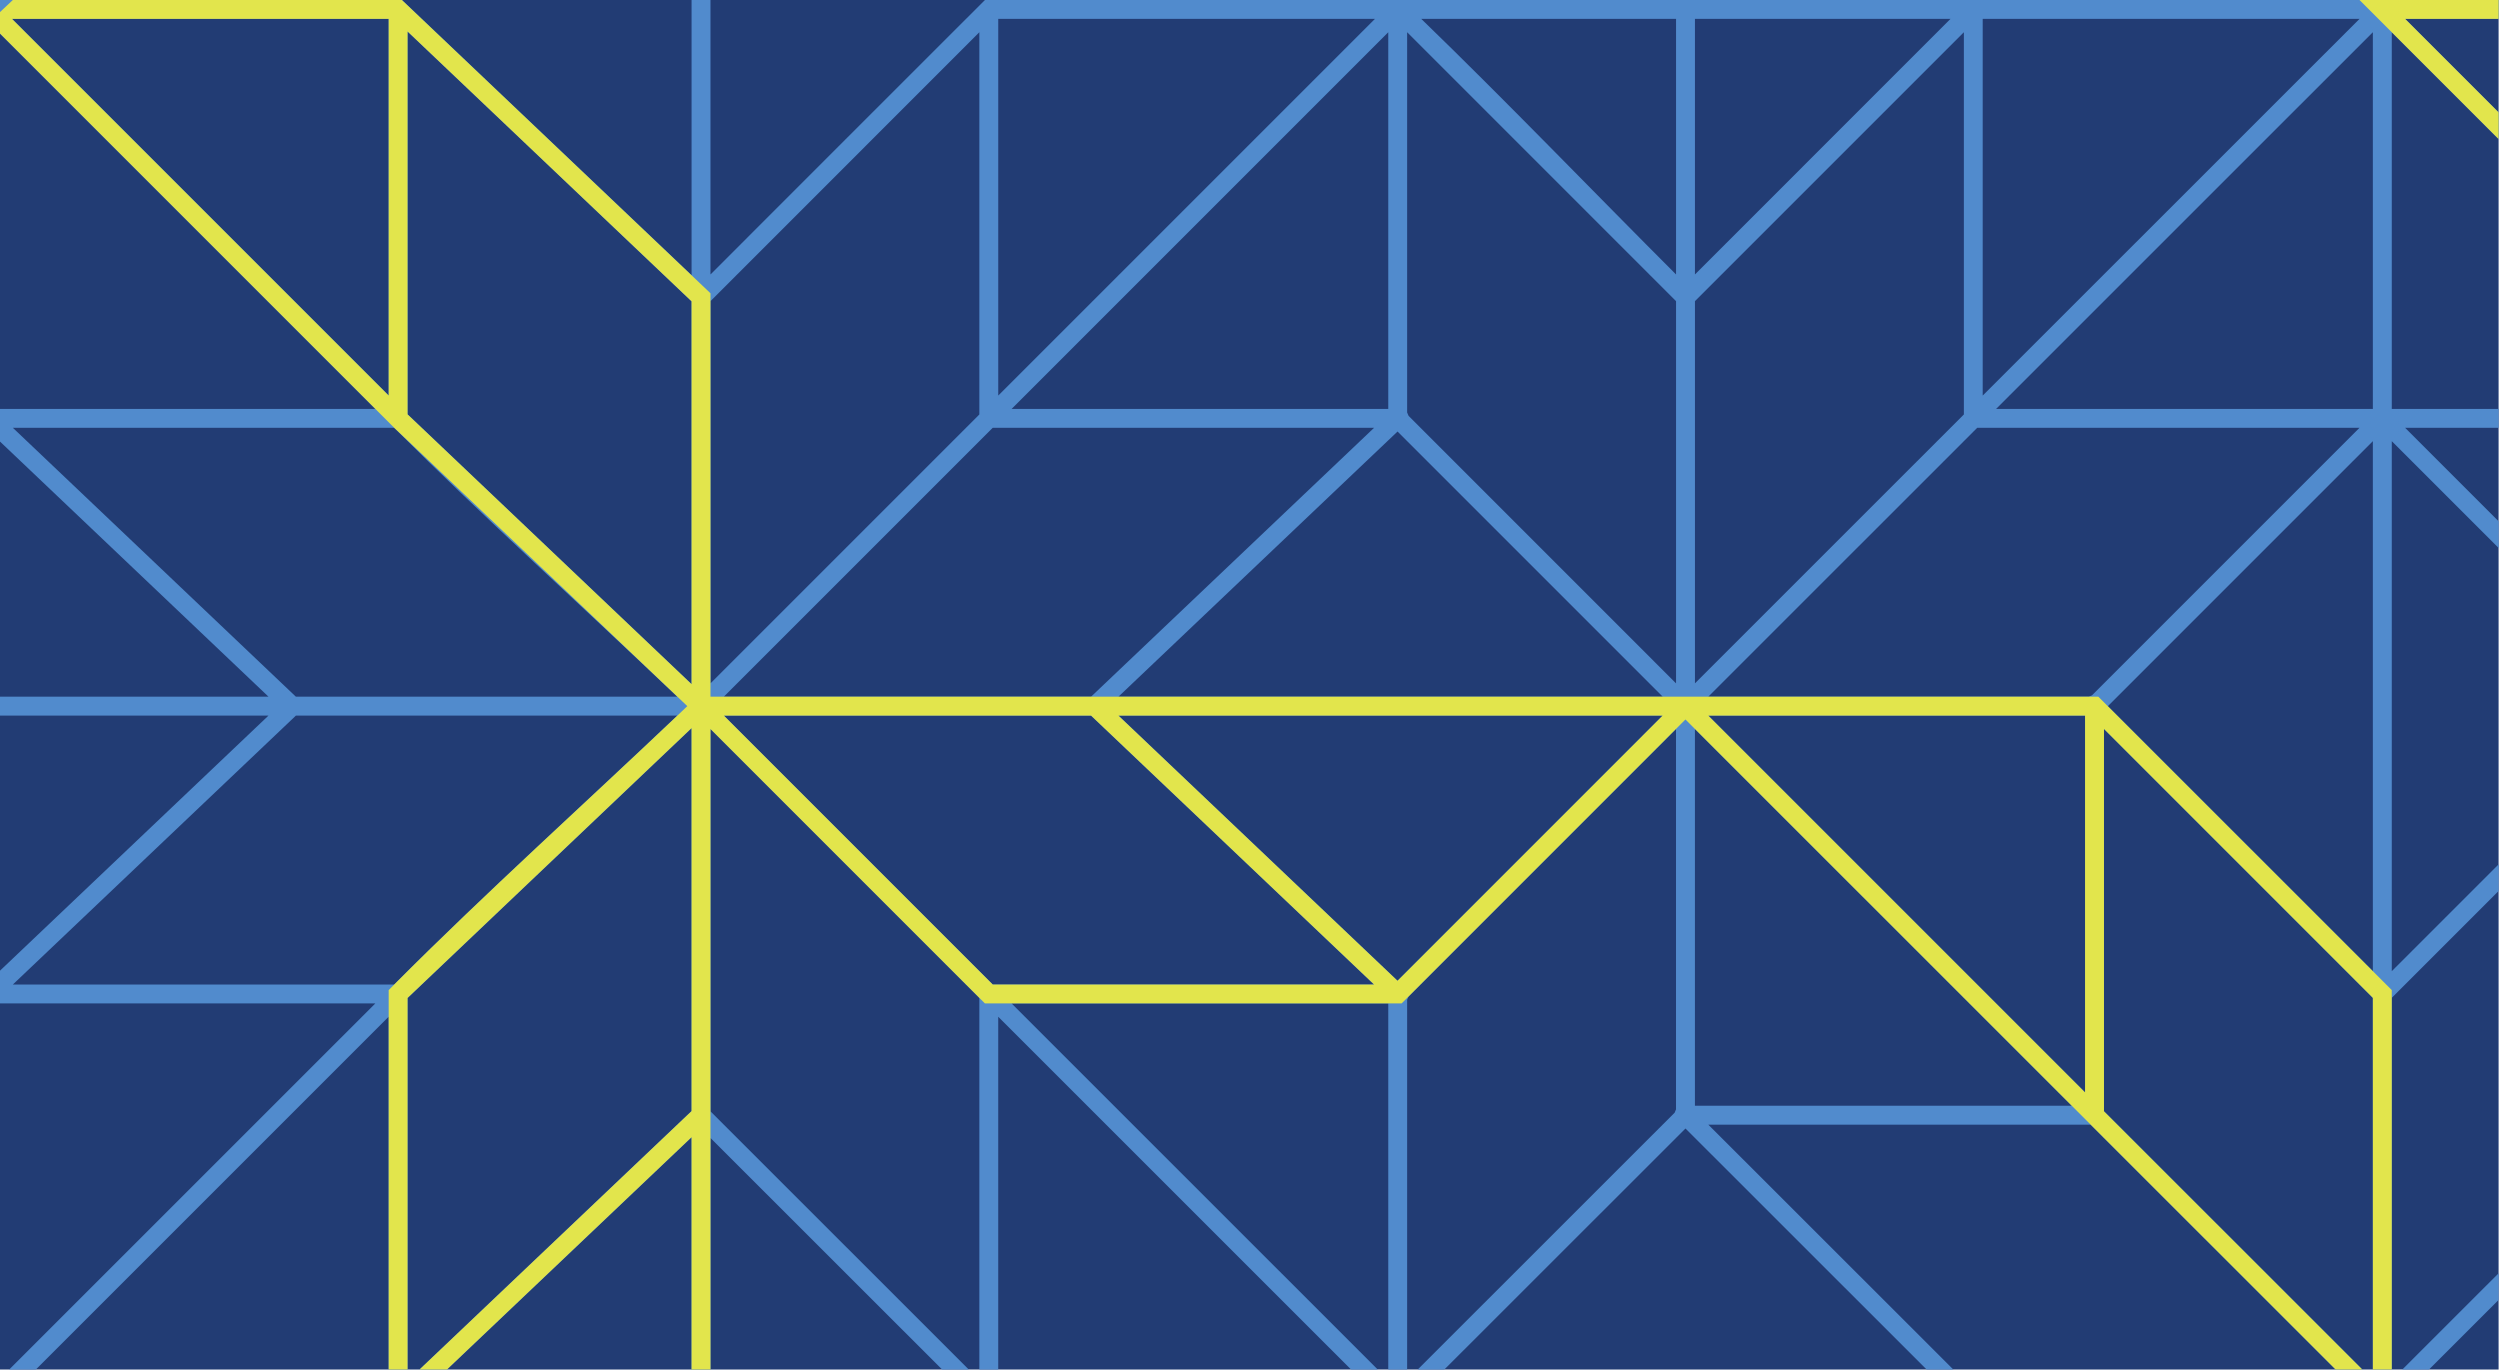 <?xml version="1.0" encoding="UTF-8"?>
<!DOCTYPE svg PUBLIC "-//W3C//DTD SVG 1.1//EN" "http://www.w3.org/Graphics/SVG/1.1/DTD/svg11.dtd">
<!-- Creator: CorelDRAW 2021 (64-Bit) -->
<svg xmlns="http://www.w3.org/2000/svg" xml:space="preserve" width="118.07mm" height="64.68mm" version="1.1" style="shape-rendering:geometricPrecision; text-rendering:geometricPrecision; image-rendering:optimizeQuality; fill-rule:evenodd; clip-rule:evenodd"
viewBox="0 0 11807 6468"
 xmlns:xlink="http://www.w3.org/1999/xlink"
 xmlns:xodm="http://www.corel.com/coreldraw/odm/2003">
 <defs>
  <style type="text/css">
   <![CDATA[
    .fil0 {fill:#223c74}
    .fil2 {fill:#e2e54c;fill-rule:nonzero}
    .fil1 {fill:#518bcd;fill-rule:nonzero}
   ]]>
  </style>
 </defs>
 <g id="Layer_x0020_1">
  <g id="_1742025594848">
   <polygon id="A" class="fil0" points="-6.31,-0.06 11800.4,-0.06 11800.4,6468.27 -6.31,6468.27 ">
   </polygon>
   <path id="B" class="fil1" d="M11800.4 6139.3l-329.18 328.97 -125.92 0 455.1 -454.87 0 125.9zm0 -1931.29l-504.62 504.62 0 1755.64 -89.25 0 0 -1755.64 -1269.9 -1270.03 0 1805.78 1220.4 1219.89 -125.92 0 -1157.37 -1156.8 -1805.81 0 1157.45 1156.8 -126 0 -1139.19 -1138.62 -1139.17 1138.62 -125.71 0 1213.78 -1213.3 6.4 -15.73 0 -1796.71 -1263.06 1263.41 -6.82 15.99 0 1746.34 -89.12 0 0 -1729.41 -1779.11 0 1729.7 1729.41 -126.01 0 -1666.69 -1666.4 0 1666.4 -89.11 0 0 -1755.5 -1269.85 -1270.01 0 1805.81 1220.15 1219.7 -125.75 0 -1094.4 -1093.87 0 1093.87 -89.29 0 0 -1097.64 -1155.78 1097.64 -129.38 0 1285.16 -1220.71 0 -1808.99 -1341.41 1274.64 0 1755.06 -89.06 0 0 -1666.57 -1666.59 1666.57 -125.99 0 1729.56 -1729.41 -1778.95 0 0 -148.54 1274.34 -1210.74 -1274.34 0 0 -89.26 1274.35 0 -1274.35 -1210.88 0 -148.27 1778.95 0 -1778.95 -1778.98 0 -152.25 1904.21 0 1368.23 1300.18 0 -1300.18 89.29 0 0 1296.39c418.23,-418.35 876.54,-877.34 1296.34,-1296.39l176.46 0 176.47 0 176.46 0 176.47 0 176.46 0 176.47 0 176.46 0 176.47 0 176.45 0 176.46 0 176.47 0 176.46 0 176.47 0 176.46 0 176.47 0 176.46 0 176.47 0 176.46 0 176.47 0 176.45 0 176.46 0 176.47 0 176.46 0 176.47 0 176.46 0 176.47 0 176.46 0 176.47 0 176.45 0 176.47 0 176.46 0 176.46 0 176.47 0 176.46 0 176.47 0 176.46 0 176.47 0 176.46 0 176.47 0 176.45 0 90.1 0 0 89.26 -441.6 0 441.6 441.6 0 126.05 -504.62 -504.66 0 1779.12 504.62 0 0 89.13 -441.6 0 441.6 441.64 0 126.06 -504.62 -504.54 0 2503.02 504.62 -504.62 0 126.01zm-5088.12 -4118.81c393.77,380.92 818.79,822.47 1203.35,1207.05l0 -1207.05 -1203.35 0zm1292.61 0l0 1207.05 1206.95 -1207.05 -1206.95 0zm3138.69 0l-1779.69 0 0 1779.05 1779.69 -1779.05zm-4650.06 0l-1779 0 0 1778.95 1779 -1778.95zm-4657.86 0l-1779 0 1779 1778.95 0 -1778.95zm89.06 59.33l0 1808.33 1341.41 1274.47 0 -1808.35 -1341.41 -1274.45zm9281.81 1782.78l0 -1779.13 -1779.47 1779.13 1779.47 0zm-1931.57 -1779.12l-1270.07 1270.07 0 1805.05 1270.07 -1269.85 0 -1805.27zm-2622.44 1811.93l1263.11 1263.37 0 -1805.08 -1270.02 -1270.29 0 1795.99 6.91 16.01zm-96.03 -32.81l0 -1779.12 -1778.95 1779.12 1778.95 0zm-1931.22 -1779.11l-1269.85 1270.06 0 1805.03 1269.85 -1269.83 0 -1805.26zm6518.23 1868.24l-1805.56 0 -1270.02 1269.88 1796.78 0 15.19 -6.24 1263.61 -1263.64zm-6455.15 0l-1269.94 1269.88 1734.42 0 1336.66 -1269.88 -1801.14 0zm-2826.46 0l-1801.2 0 1336.66 1269.88 1801.77 0c-441.28,-419.24 -914.05,-846.7 -1337.23,-1269.88zm5990.77 1269.88l-1252.35 -1252.35 -1318.16 1252.35 2570.51 0zm2125.24 21.91l-22.98 22.98 1251.61 1251.41 0 -2503.16 -1228.63 1228.77zm-130.52 67.35l-1779.65 0 1779.65 1779.65 0 -1779.65zm-4565.44 0l1318.23 1252.48 1252.3 -1252.48 -2570.53 0zm-1863.43 0l1269.84 1270.02 1801.15 0 -1336.67 -1270.02 -1734.32 0zm-2020.97 0l-1336.85 1270.02 1801.26 0c420.91,-422.99 896.55,-851.35 1337.18,-1270.02l-1801.59 0zm8387.01 1842.63l-1779.81 -1779.61 0 1779.61 1779.81 0z">
   </path>
   <g>
    <path id="C" class="fil2" d="M11800.4 656.85l-656.86 -656.91 656.86 0 0 89.26 -441.6 0 441.6 441.6 0 126.05zm-769.29 5811.42l-936.03 -935.57 -2135.01 -2134.76 -1340.55 1340.92 -1968.16 0 -1295.94 -1296.1 0 1805.81 0 125.83 0 1093.87 7675.69 0zm-9195.45 0l0 -1792.18c13.45,-13.58 26.93,-27.14 40.45,-40.69 417.4,-418.38 887.33,-841.84 1323.02,-1255.82 15.67,-14.88 31.32,-29.77 46.94,-44.69l-1384.18 -1314.45 -89.25 -89.27 -1778.95 -1778.98 0 -89.13 66.99 -63.12 1837.22 0 1457.52 1385.04 0 1905.34 1797.41 0 129.32 0 2570.51 0 215.26 0 1842.1 0 1385.76 1385.54 0 1792.41 -9460.12 0zm0 -6379.07l-1779 0 1779 1778.95 0 -1778.95zm89.06 59.33l0 1808.33 1341.41 1274.47 0 -1808.35 -1341.41 -1274.45zm7922.66 3231.05l-1779.65 0 1779.65 1779.65 0 -1779.65zm-4565.44 0l1318.23 1252.48 1252.3 -1252.48 -2570.53 0zm-1863.43 0l1269.84 1270.02 1801.15 0 -1336.67 -1270.02 -1734.32 0zm-152.38 58.99l-1341.41 1274.64 0 1755.06 56.25 0 1285.16 -1220.71 0 -1808.99zm6670.5 4.03l0 1805.78 1220.4 1219.89 49.5 0 0 -1755.64 -1269.9 -1270.03zm-6670.5 3025.67l0 -1097.64 -1155.78 1097.64 1155.78 0z">
    </path>
   </g>
  </g>
 </g>
</svg>
